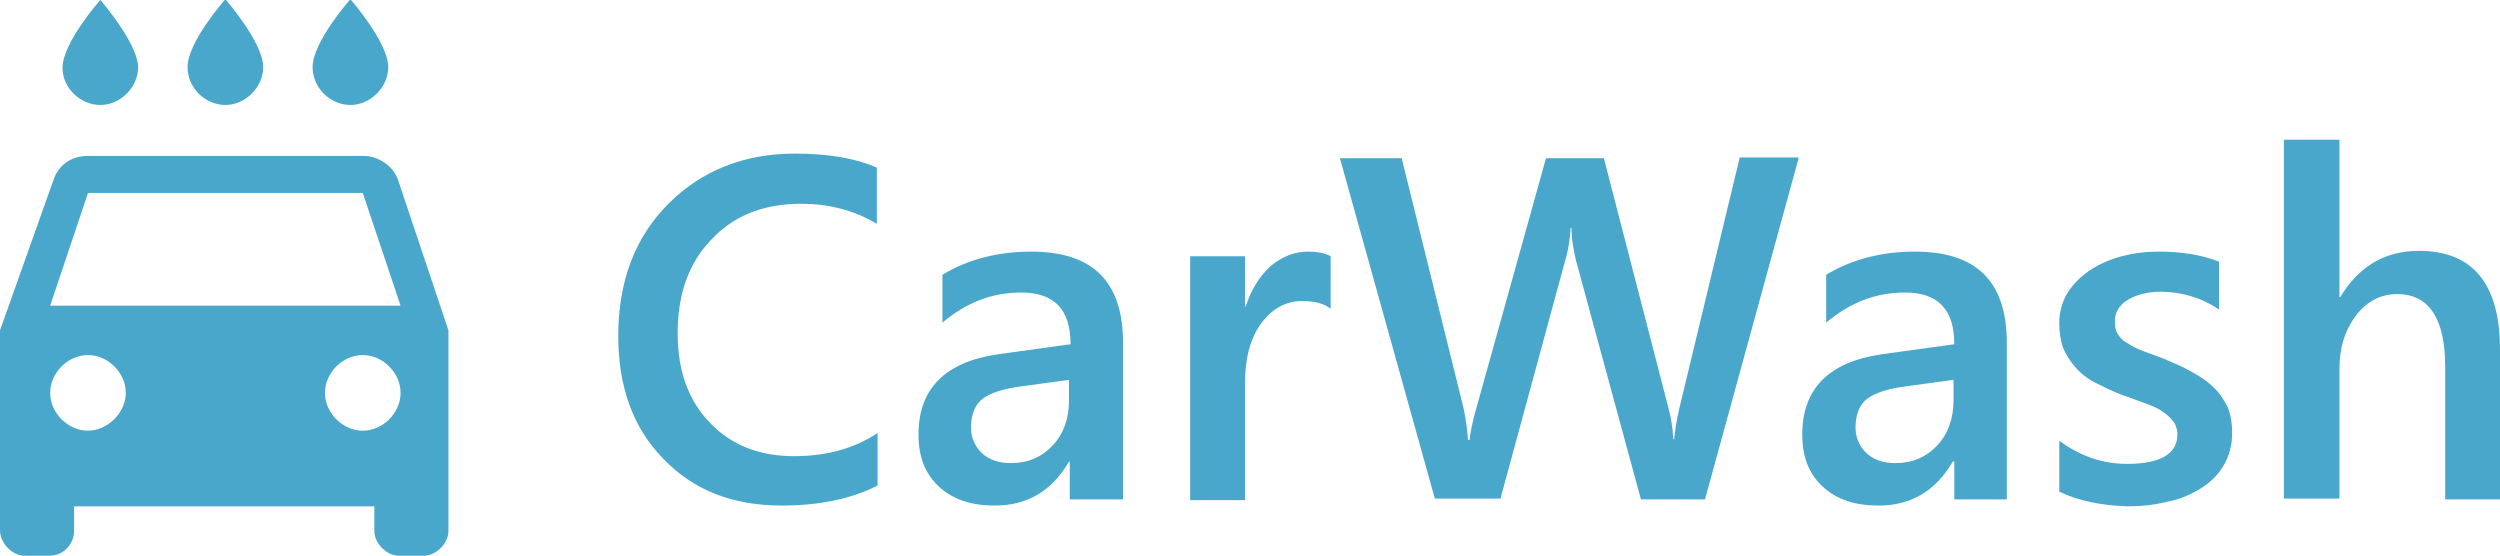 <svg xmlns="http://www.w3.org/2000/svg" viewBox="0 0 323.9 72" enable-background="new 0 0 323.9 72"><style type="text/css">.st0{fill:#49A7CC;}</style><path d="M45.4 13.6c2.6 0 4.9-2.3 4.9-4.9 0-3.2-4.9-8.8-4.9-8.8s-4.9 5.5-4.9 8.8c0 2.7 2.3 4.9 4.9 4.9zm-16.2 0c2.6 0 4.9-2.3 4.9-4.9 0-3.2-4.9-8.8-4.9-8.8s-4.9 5.5-4.9 8.8c0 2.7 2.3 4.9 4.9 4.9zm-16.2 0c2.6 0 4.9-2.3 4.9-4.9C17.8 5.5 13 0 13 0S8.1 5.5 8.1 8.8c0 2.6 2.3 4.8 4.9 4.8zm38.6 9.8c-.6-1.9-2.6-3.2-4.5-3.2H11.4c-2.3 0-3.9 1.3-4.5 3.2L0 42.8v25.9C0 70.4 1.6 72 3.2 72h3.2c1.9 0 3.2-1.6 3.2-3.2v-3.2h38.9v3.2c0 1.6 1.6 3.2 3.2 3.2h3.2c1.6 0 3.2-1.6 3.2-3.2v-26l-6.5-19.4zM11.4 55.8c-2.6 0-4.9-2.3-4.9-4.9S8.8 46 11.4 46s4.9 2.3 4.9 4.9-2.4 4.9-4.9 4.9zm35.6 0c-2.6 0-4.9-2.3-4.9-4.9S44.4 46 47 46s4.9 2.3 4.9 4.9-2.3 4.9-4.9 4.9zM6.5 39.6L11.4 25H47l4.9 14.6H6.5zM113.7 62.9c-3.3 1.7-7.5 2.6-12.4 2.6-6.4 0-11.5-2-15.4-6.1-3.9-4-5.8-9.3-5.8-15.9 0-7.1 2.2-12.8 6.5-17.1s9.8-6.5 16.4-6.5c4.3 0 7.8.6 10.6 1.8V29c-3-1.8-6.3-2.6-9.8-2.6-4.8 0-8.7 1.5-11.6 4.6-3 3.1-4.4 7.1-4.4 12.2 0 4.9 1.4 8.7 4.2 11.6 2.8 2.9 6.4 4.3 10.9 4.3 4.2 0 7.8-1 10.8-3 0 0 0 6.8 0 6.8zM145.5 64.7h-6.9v-4.9h-.1c-2.2 3.8-5.4 5.7-9.6 5.7-3.1 0-5.5-.8-7.3-2.5s-2.6-3.9-2.6-6.7c0-5.9 3.4-9.4 10.3-10.4l9.4-1.3c0-4.5-2.1-6.7-6.4-6.7-3.8 0-7.1 1.3-10.2 3.9v-6.2c3.3-2 7.2-3 11.5-3 8 0 11.9 3.9 11.9 11.8v20.3zm-6.9-15.5l-6.6.9c-2.1.3-3.6.8-4.6 1.5-1 .7-1.6 2-1.6 3.8 0 1.3.5 2.4 1.4 3.3 1 .9 2.2 1.3 3.8 1.3 2.2 0 4-.8 5.4-2.3s2.1-3.5 2.1-5.8v-2.7h.1zM172.4 40c-.9-.7-2.1-1-3.7-1-2.1 0-3.9 1-5.3 2.9s-2.1 4.5-2.1 7.8v15.1h-7.1V33.2h7.1v6.5h.1c.7-2.2 1.8-3.9 3.2-5.2 1.4-1.2 3.1-1.9 4.8-1.9 1.3 0 2.3.2 3 .6V40zM233 20.6l-12.1 44.1h-8.3l-8.4-30.9c-.3-1.3-.6-2.7-.6-4.3h-.1c-.1 1.5-.3 2.9-.7 4.2l-8.4 30.9h-8.5l-12.3-44.1h8l8 32.3c.3 1.4.5 2.8.6 4.2h.2c.1-1 .4-2.5.9-4.2l9-32.3h7.5l8.4 32.5c.3 1.1.5 2.4.6 3.9h.1c.1-1 .3-2.4.7-4.1l7.8-32.4h7.6v.2zM260.1 64.7h-6.9v-4.9h-.2c-2.2 3.8-5.4 5.7-9.6 5.7-3.1 0-5.5-.8-7.3-2.5s-2.6-3.9-2.6-6.7c0-5.9 3.4-9.4 10.3-10.4l9.4-1.3c0-4.5-2.1-6.7-6.4-6.7-3.8 0-7.1 1.3-10.2 3.9v-6.2c3.3-2 7.2-3 11.5-3 8 0 11.9 3.9 11.9 11.8v20.3h.1zm-6.9-15.5l-6.6.9c-2.1.3-3.6.8-4.6 1.5s-1.6 2-1.6 3.8c0 1.3.5 2.4 1.4 3.3 1 .9 2.2 1.3 3.8 1.3 2.2 0 4-.8 5.4-2.3s2.1-3.5 2.1-5.8v-2.7h.1zM266.8 63.7v-6.6c2.7 2 5.6 3 8.8 3 4.3 0 6.5-1.3 6.5-3.8 0-.7-.2-1.3-.6-1.8s-.9-.9-1.5-1.3-1.4-.7-2.2-1c-.9-.3-1.8-.7-2.8-1-1.3-.5-2.5-1.1-3.5-1.6s-1.9-1.2-2.6-2-1.2-1.6-1.6-2.5c-.3-.9-.5-2-.5-3.2 0-1.5.4-2.9 1.1-4s1.7-2.1 2.9-2.9c1.2-.8 2.6-1.4 4.1-1.8 1.5-.4 3.1-.6 4.8-.6 2.9 0 5.5.4 7.8 1.3v6.2c-2.2-1.5-4.8-2.3-7.6-2.3-.9 0-1.7.1-2.4.3-.7.2-1.3.4-1.9.8-.5.3-.9.7-1.2 1.2-.3.5-.4 1-.4 1.5 0 .7.1 1.3.4 1.7.3.5.7.9 1.3 1.2.6.4 1.2.7 2 1s1.7.6 2.7 1c1.4.6 2.6 1.1 3.6 1.7 1.1.6 2 1.2 2.8 2 .8.7 1.3 1.6 1.8 2.5.4 1 .6 2.1.6 3.4 0 1.6-.4 3-1.1 4.2s-1.7 2.2-3 3-2.7 1.4-4.3 1.7c-1.6.4-3.3.6-5.1.6-3.4-.1-6.4-.7-8.9-1.9zM323.9 64.7h-7.1V47.5c0-6.2-2.1-9.4-6.2-9.4-2.1 0-3.9.9-5.3 2.7s-2.2 4.1-2.2 6.9v16.9h-7.2V18.1h7.2v20.4h.1c2.4-4 5.8-6 10.2-6 7 0 10.5 4.3 10.5 12.8v19.4z" class="st0"/></svg>